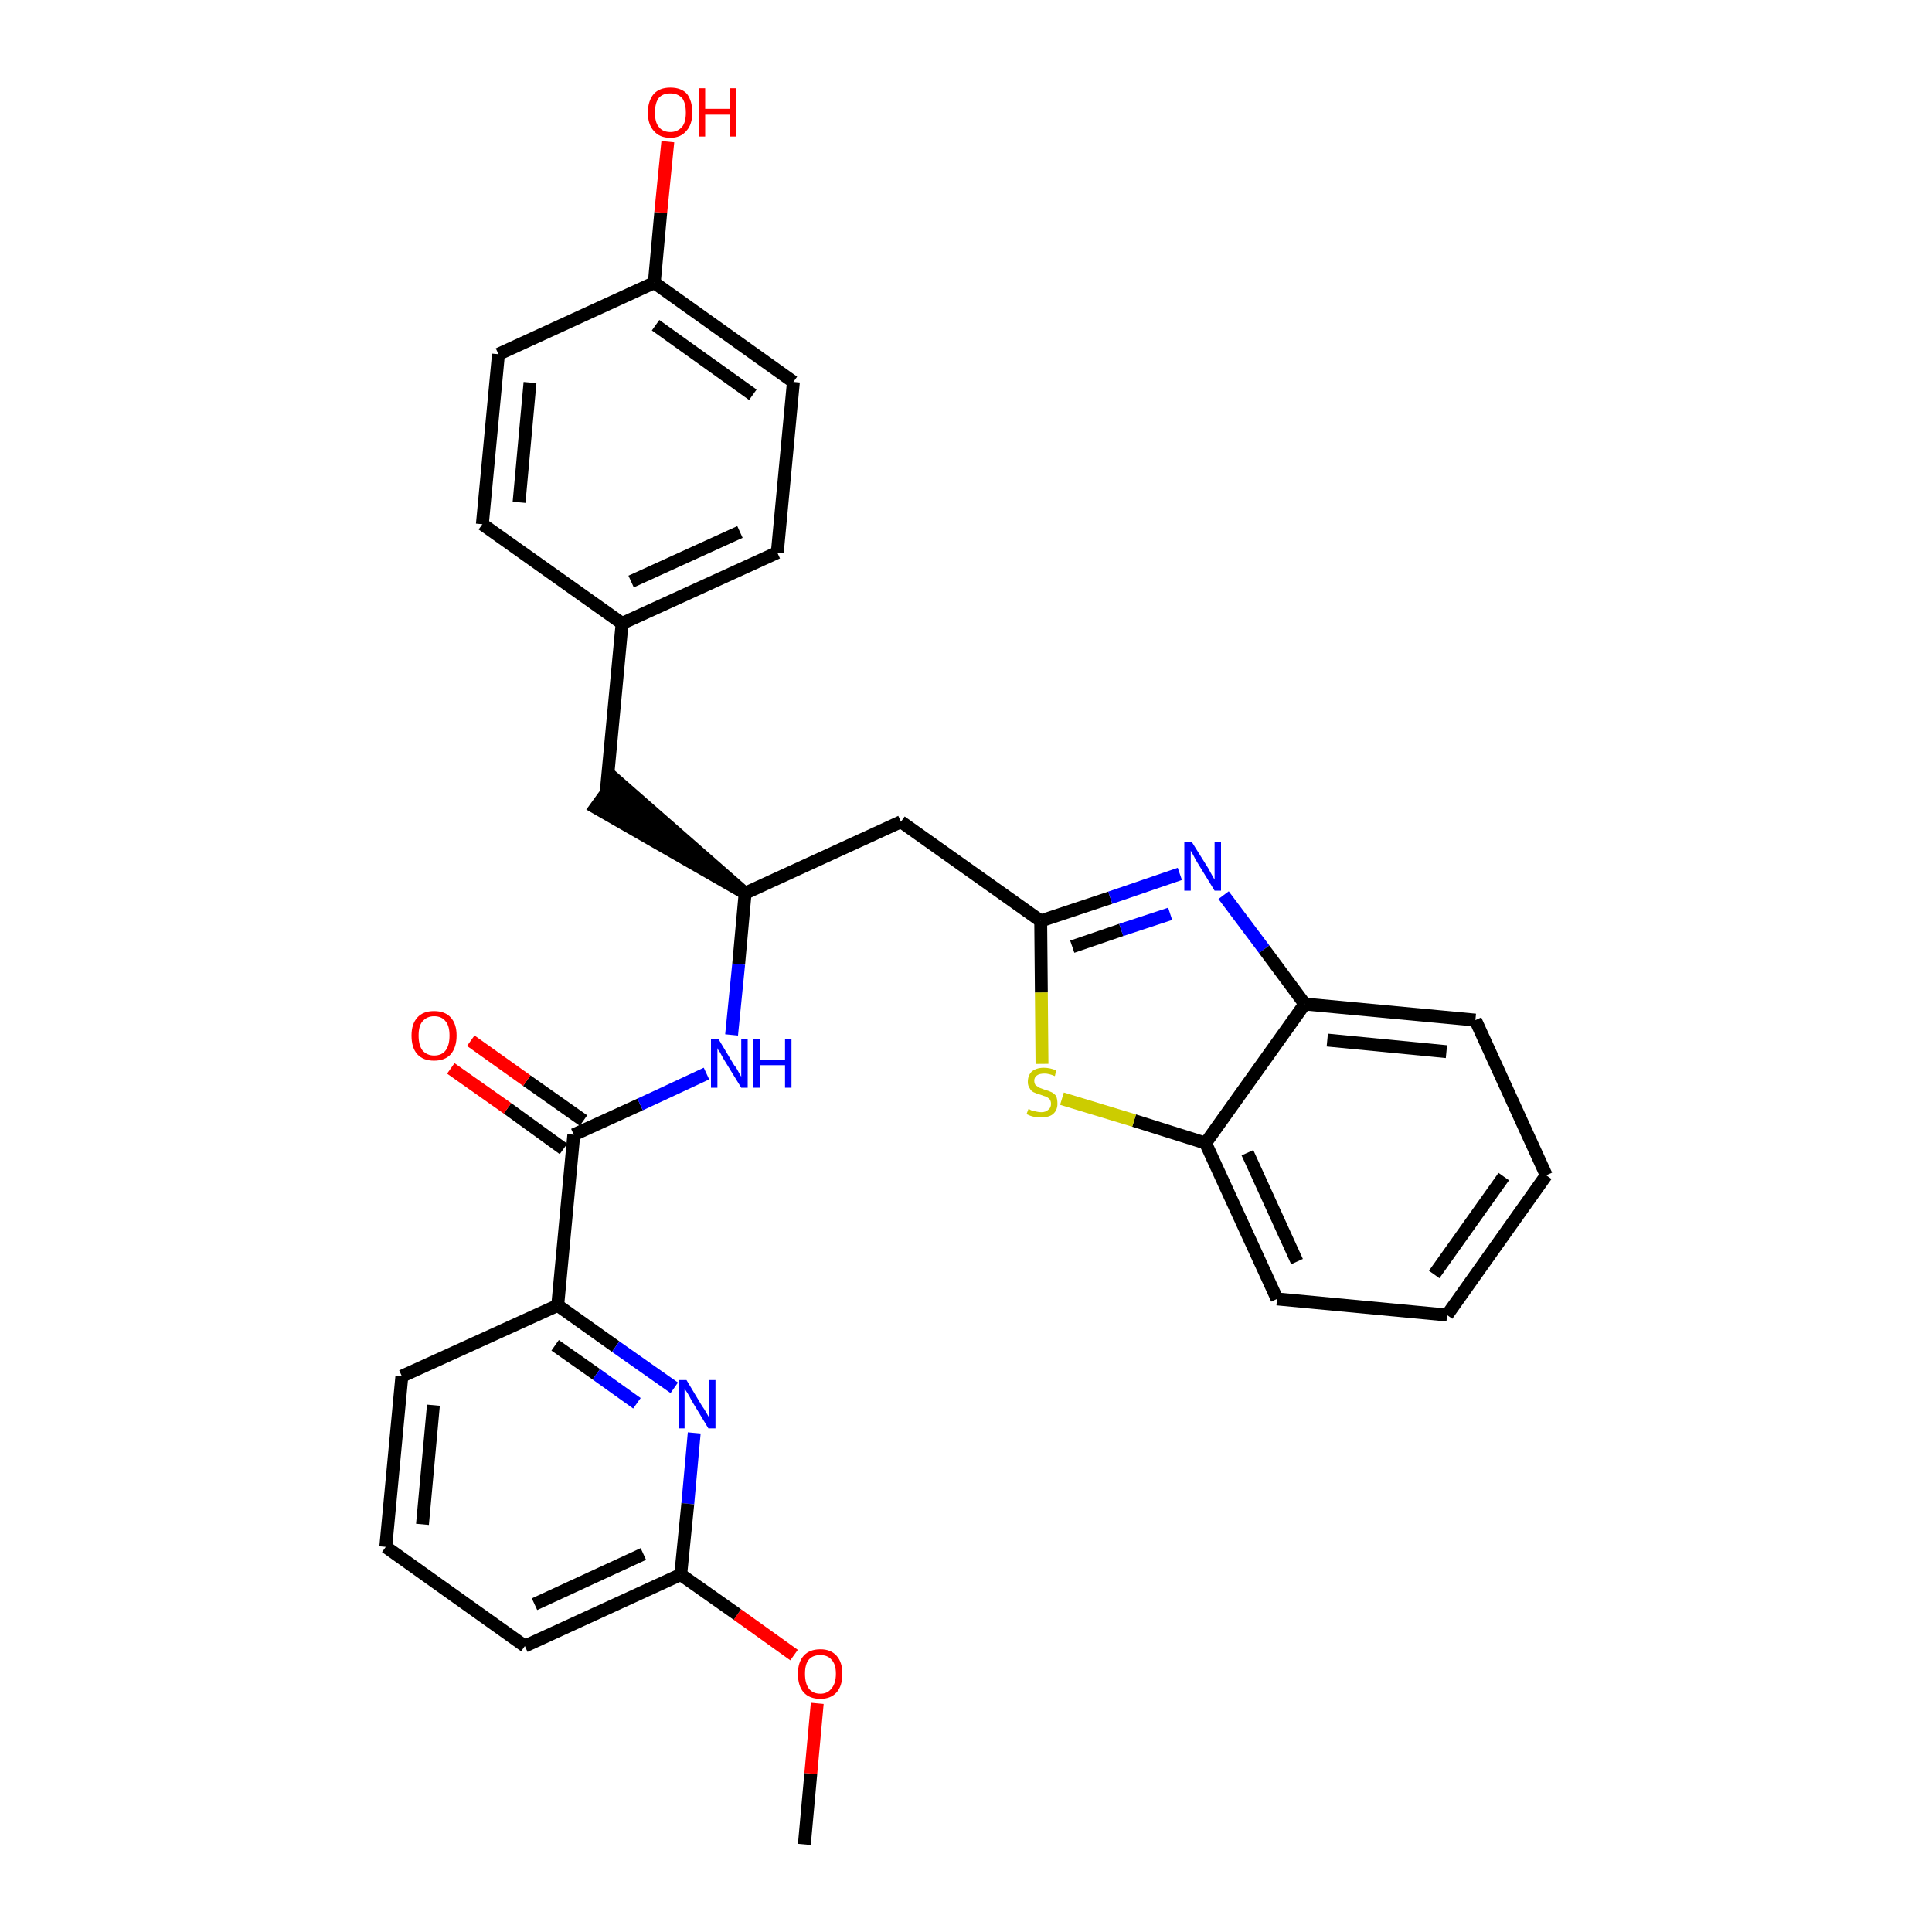 <?xml version='1.0' encoding='iso-8859-1'?>
<svg version='1.1' baseProfile='full'
              xmlns='http://www.w3.org/2000/svg'
                      xmlns:rdkit='http://www.rdkit.org/xml'
                      xmlns:xlink='http://www.w3.org/1999/xlink'
                  xml:space='preserve'
width='300px' height='300px' viewBox='0 0 300 300'>
<!-- END OF HEADER -->
<path class='bond-0 atom-0 atom-1' d='M 124.9,286.4 L 125.9,275.4' style='fill:none;fill-rule:evenodd;stroke:#000000;stroke-width:2.0px;stroke-linecap:butt;stroke-linejoin:miter;stroke-opacity:1' />
<path class='bond-0 atom-0 atom-1' d='M 125.9,275.4 L 126.9,264.5' style='fill:none;fill-rule:evenodd;stroke:#FF0000;stroke-width:2.0px;stroke-linecap:butt;stroke-linejoin:miter;stroke-opacity:1' />
<path class='bond-1 atom-1 atom-2' d='M 123.3,257.0 L 114.5,250.7' style='fill:none;fill-rule:evenodd;stroke:#FF0000;stroke-width:2.0px;stroke-linecap:butt;stroke-linejoin:miter;stroke-opacity:1' />
<path class='bond-1 atom-1 atom-2' d='M 114.5,250.7 L 105.7,244.5' style='fill:none;fill-rule:evenodd;stroke:#000000;stroke-width:2.0px;stroke-linecap:butt;stroke-linejoin:miter;stroke-opacity:1' />
<path class='bond-2 atom-2 atom-3' d='M 105.7,244.5 L 81.5,255.6' style='fill:none;fill-rule:evenodd;stroke:#000000;stroke-width:2.0px;stroke-linecap:butt;stroke-linejoin:miter;stroke-opacity:1' />
<path class='bond-2 atom-2 atom-3' d='M 99.9,241.3 L 83.0,249.1' style='fill:none;fill-rule:evenodd;stroke:#000000;stroke-width:2.0px;stroke-linecap:butt;stroke-linejoin:miter;stroke-opacity:1' />
<path class='bond-29 atom-29 atom-2' d='M 107.8,222.5 L 106.8,233.5' style='fill:none;fill-rule:evenodd;stroke:#0000FF;stroke-width:2.0px;stroke-linecap:butt;stroke-linejoin:miter;stroke-opacity:1' />
<path class='bond-29 atom-29 atom-2' d='M 106.8,233.5 L 105.7,244.5' style='fill:none;fill-rule:evenodd;stroke:#000000;stroke-width:2.0px;stroke-linecap:butt;stroke-linejoin:miter;stroke-opacity:1' />
<path class='bond-3 atom-3 atom-4' d='M 81.5,255.6 L 59.9,240.2' style='fill:none;fill-rule:evenodd;stroke:#000000;stroke-width:2.0px;stroke-linecap:butt;stroke-linejoin:miter;stroke-opacity:1' />
<path class='bond-4 atom-4 atom-5' d='M 59.9,240.2 L 62.4,213.7' style='fill:none;fill-rule:evenodd;stroke:#000000;stroke-width:2.0px;stroke-linecap:butt;stroke-linejoin:miter;stroke-opacity:1' />
<path class='bond-4 atom-4 atom-5' d='M 65.6,236.7 L 67.3,218.2' style='fill:none;fill-rule:evenodd;stroke:#000000;stroke-width:2.0px;stroke-linecap:butt;stroke-linejoin:miter;stroke-opacity:1' />
<path class='bond-5 atom-5 atom-6' d='M 62.4,213.7 L 86.6,202.7' style='fill:none;fill-rule:evenodd;stroke:#000000;stroke-width:2.0px;stroke-linecap:butt;stroke-linejoin:miter;stroke-opacity:1' />
<path class='bond-6 atom-6 atom-7' d='M 86.6,202.7 L 89.1,176.2' style='fill:none;fill-rule:evenodd;stroke:#000000;stroke-width:2.0px;stroke-linecap:butt;stroke-linejoin:miter;stroke-opacity:1' />
<path class='bond-28 atom-6 atom-29' d='M 86.6,202.7 L 95.6,209.1' style='fill:none;fill-rule:evenodd;stroke:#000000;stroke-width:2.0px;stroke-linecap:butt;stroke-linejoin:miter;stroke-opacity:1' />
<path class='bond-28 atom-6 atom-29' d='M 95.6,209.1 L 104.7,215.5' style='fill:none;fill-rule:evenodd;stroke:#0000FF;stroke-width:2.0px;stroke-linecap:butt;stroke-linejoin:miter;stroke-opacity:1' />
<path class='bond-28 atom-6 atom-29' d='M 86.2,208.9 L 92.6,213.4' style='fill:none;fill-rule:evenodd;stroke:#000000;stroke-width:2.0px;stroke-linecap:butt;stroke-linejoin:miter;stroke-opacity:1' />
<path class='bond-28 atom-6 atom-29' d='M 92.6,213.4 L 98.9,217.9' style='fill:none;fill-rule:evenodd;stroke:#0000FF;stroke-width:2.0px;stroke-linecap:butt;stroke-linejoin:miter;stroke-opacity:1' />
<path class='bond-7 atom-7 atom-8' d='M 90.6,174.0 L 81.8,167.8' style='fill:none;fill-rule:evenodd;stroke:#000000;stroke-width:2.0px;stroke-linecap:butt;stroke-linejoin:miter;stroke-opacity:1' />
<path class='bond-7 atom-7 atom-8' d='M 81.8,167.8 L 73.1,161.6' style='fill:none;fill-rule:evenodd;stroke:#FF0000;stroke-width:2.0px;stroke-linecap:butt;stroke-linejoin:miter;stroke-opacity:1' />
<path class='bond-7 atom-7 atom-8' d='M 87.5,178.4 L 78.8,172.1' style='fill:none;fill-rule:evenodd;stroke:#000000;stroke-width:2.0px;stroke-linecap:butt;stroke-linejoin:miter;stroke-opacity:1' />
<path class='bond-7 atom-7 atom-8' d='M 78.8,172.1 L 70.0,165.9' style='fill:none;fill-rule:evenodd;stroke:#FF0000;stroke-width:2.0px;stroke-linecap:butt;stroke-linejoin:miter;stroke-opacity:1' />
<path class='bond-8 atom-7 atom-9' d='M 89.1,176.2 L 99.4,171.5' style='fill:none;fill-rule:evenodd;stroke:#000000;stroke-width:2.0px;stroke-linecap:butt;stroke-linejoin:miter;stroke-opacity:1' />
<path class='bond-8 atom-7 atom-9' d='M 99.4,171.5 L 109.7,166.7' style='fill:none;fill-rule:evenodd;stroke:#0000FF;stroke-width:2.0px;stroke-linecap:butt;stroke-linejoin:miter;stroke-opacity:1' />
<path class='bond-9 atom-9 atom-10' d='M 113.6,160.7 L 114.7,149.7' style='fill:none;fill-rule:evenodd;stroke:#0000FF;stroke-width:2.0px;stroke-linecap:butt;stroke-linejoin:miter;stroke-opacity:1' />
<path class='bond-9 atom-9 atom-10' d='M 114.7,149.7 L 115.7,138.7' style='fill:none;fill-rule:evenodd;stroke:#000000;stroke-width:2.0px;stroke-linecap:butt;stroke-linejoin:miter;stroke-opacity:1' />
<path class='bond-10 atom-10 atom-11' d='M 115.7,138.7 L 95.6,121.1 L 92.5,125.4 Z' style='fill:#000000;fill-rule:evenodd;fill-opacity:1;stroke:#000000;stroke-width:2.0px;stroke-linecap:butt;stroke-linejoin:miter;stroke-opacity:1;' />
<path class='bond-18 atom-10 atom-19' d='M 115.7,138.7 L 139.9,127.6' style='fill:none;fill-rule:evenodd;stroke:#000000;stroke-width:2.0px;stroke-linecap:butt;stroke-linejoin:miter;stroke-opacity:1' />
<path class='bond-11 atom-11 atom-12' d='M 94.1,123.3 L 96.6,96.8' style='fill:none;fill-rule:evenodd;stroke:#000000;stroke-width:2.0px;stroke-linecap:butt;stroke-linejoin:miter;stroke-opacity:1' />
<path class='bond-12 atom-12 atom-13' d='M 96.6,96.8 L 120.7,85.8' style='fill:none;fill-rule:evenodd;stroke:#000000;stroke-width:2.0px;stroke-linecap:butt;stroke-linejoin:miter;stroke-opacity:1' />
<path class='bond-12 atom-12 atom-13' d='M 98.0,90.3 L 114.9,82.6' style='fill:none;fill-rule:evenodd;stroke:#000000;stroke-width:2.0px;stroke-linecap:butt;stroke-linejoin:miter;stroke-opacity:1' />
<path class='bond-30 atom-18 atom-12' d='M 74.9,81.4 L 96.6,96.8' style='fill:none;fill-rule:evenodd;stroke:#000000;stroke-width:2.0px;stroke-linecap:butt;stroke-linejoin:miter;stroke-opacity:1' />
<path class='bond-13 atom-13 atom-14' d='M 120.7,85.8 L 123.2,59.3' style='fill:none;fill-rule:evenodd;stroke:#000000;stroke-width:2.0px;stroke-linecap:butt;stroke-linejoin:miter;stroke-opacity:1' />
<path class='bond-14 atom-14 atom-15' d='M 123.2,59.3 L 101.6,43.9' style='fill:none;fill-rule:evenodd;stroke:#000000;stroke-width:2.0px;stroke-linecap:butt;stroke-linejoin:miter;stroke-opacity:1' />
<path class='bond-14 atom-14 atom-15' d='M 116.9,61.3 L 101.8,50.5' style='fill:none;fill-rule:evenodd;stroke:#000000;stroke-width:2.0px;stroke-linecap:butt;stroke-linejoin:miter;stroke-opacity:1' />
<path class='bond-15 atom-15 atom-16' d='M 101.6,43.9 L 102.6,33.0' style='fill:none;fill-rule:evenodd;stroke:#000000;stroke-width:2.0px;stroke-linecap:butt;stroke-linejoin:miter;stroke-opacity:1' />
<path class='bond-15 atom-15 atom-16' d='M 102.6,33.0 L 103.7,22.0' style='fill:none;fill-rule:evenodd;stroke:#FF0000;stroke-width:2.0px;stroke-linecap:butt;stroke-linejoin:miter;stroke-opacity:1' />
<path class='bond-16 atom-15 atom-17' d='M 101.6,43.9 L 77.4,55.0' style='fill:none;fill-rule:evenodd;stroke:#000000;stroke-width:2.0px;stroke-linecap:butt;stroke-linejoin:miter;stroke-opacity:1' />
<path class='bond-17 atom-17 atom-18' d='M 77.4,55.0 L 74.9,81.4' style='fill:none;fill-rule:evenodd;stroke:#000000;stroke-width:2.0px;stroke-linecap:butt;stroke-linejoin:miter;stroke-opacity:1' />
<path class='bond-17 atom-17 atom-18' d='M 82.3,59.4 L 80.6,78.0' style='fill:none;fill-rule:evenodd;stroke:#000000;stroke-width:2.0px;stroke-linecap:butt;stroke-linejoin:miter;stroke-opacity:1' />
<path class='bond-19 atom-19 atom-20' d='M 139.9,127.6 L 161.6,143.0' style='fill:none;fill-rule:evenodd;stroke:#000000;stroke-width:2.0px;stroke-linecap:butt;stroke-linejoin:miter;stroke-opacity:1' />
<path class='bond-20 atom-20 atom-21' d='M 161.6,143.0 L 172.4,139.4' style='fill:none;fill-rule:evenodd;stroke:#000000;stroke-width:2.0px;stroke-linecap:butt;stroke-linejoin:miter;stroke-opacity:1' />
<path class='bond-20 atom-20 atom-21' d='M 172.4,139.4 L 183.2,135.7' style='fill:none;fill-rule:evenodd;stroke:#0000FF;stroke-width:2.0px;stroke-linecap:butt;stroke-linejoin:miter;stroke-opacity:1' />
<path class='bond-20 atom-20 atom-21' d='M 166.5,147.0 L 174.1,144.4' style='fill:none;fill-rule:evenodd;stroke:#000000;stroke-width:2.0px;stroke-linecap:butt;stroke-linejoin:miter;stroke-opacity:1' />
<path class='bond-20 atom-20 atom-21' d='M 174.1,144.4 L 181.7,141.9' style='fill:none;fill-rule:evenodd;stroke:#0000FF;stroke-width:2.0px;stroke-linecap:butt;stroke-linejoin:miter;stroke-opacity:1' />
<path class='bond-31 atom-28 atom-20' d='M 161.8,165.2 L 161.7,154.1' style='fill:none;fill-rule:evenodd;stroke:#CCCC00;stroke-width:2.0px;stroke-linecap:butt;stroke-linejoin:miter;stroke-opacity:1' />
<path class='bond-31 atom-28 atom-20' d='M 161.7,154.1 L 161.6,143.0' style='fill:none;fill-rule:evenodd;stroke:#000000;stroke-width:2.0px;stroke-linecap:butt;stroke-linejoin:miter;stroke-opacity:1' />
<path class='bond-21 atom-21 atom-22' d='M 190.0,139.0 L 196.3,147.4' style='fill:none;fill-rule:evenodd;stroke:#0000FF;stroke-width:2.0px;stroke-linecap:butt;stroke-linejoin:miter;stroke-opacity:1' />
<path class='bond-21 atom-21 atom-22' d='M 196.3,147.4 L 202.6,155.9' style='fill:none;fill-rule:evenodd;stroke:#000000;stroke-width:2.0px;stroke-linecap:butt;stroke-linejoin:miter;stroke-opacity:1' />
<path class='bond-22 atom-22 atom-23' d='M 202.6,155.9 L 229.1,158.4' style='fill:none;fill-rule:evenodd;stroke:#000000;stroke-width:2.0px;stroke-linecap:butt;stroke-linejoin:miter;stroke-opacity:1' />
<path class='bond-22 atom-22 atom-23' d='M 206.1,161.5 L 224.6,163.3' style='fill:none;fill-rule:evenodd;stroke:#000000;stroke-width:2.0px;stroke-linecap:butt;stroke-linejoin:miter;stroke-opacity:1' />
<path class='bond-32 atom-27 atom-22' d='M 187.2,177.5 L 202.6,155.9' style='fill:none;fill-rule:evenodd;stroke:#000000;stroke-width:2.0px;stroke-linecap:butt;stroke-linejoin:miter;stroke-opacity:1' />
<path class='bond-23 atom-23 atom-24' d='M 229.1,158.4 L 240.1,182.5' style='fill:none;fill-rule:evenodd;stroke:#000000;stroke-width:2.0px;stroke-linecap:butt;stroke-linejoin:miter;stroke-opacity:1' />
<path class='bond-24 atom-24 atom-25' d='M 240.1,182.5 L 224.7,204.2' style='fill:none;fill-rule:evenodd;stroke:#000000;stroke-width:2.0px;stroke-linecap:butt;stroke-linejoin:miter;stroke-opacity:1' />
<path class='bond-24 atom-24 atom-25' d='M 233.5,182.7 L 222.7,197.9' style='fill:none;fill-rule:evenodd;stroke:#000000;stroke-width:2.0px;stroke-linecap:butt;stroke-linejoin:miter;stroke-opacity:1' />
<path class='bond-25 atom-25 atom-26' d='M 224.7,204.2 L 198.3,201.7' style='fill:none;fill-rule:evenodd;stroke:#000000;stroke-width:2.0px;stroke-linecap:butt;stroke-linejoin:miter;stroke-opacity:1' />
<path class='bond-26 atom-26 atom-27' d='M 198.3,201.7 L 187.2,177.5' style='fill:none;fill-rule:evenodd;stroke:#000000;stroke-width:2.0px;stroke-linecap:butt;stroke-linejoin:miter;stroke-opacity:1' />
<path class='bond-26 atom-26 atom-27' d='M 201.4,195.9 L 193.7,179.0' style='fill:none;fill-rule:evenodd;stroke:#000000;stroke-width:2.0px;stroke-linecap:butt;stroke-linejoin:miter;stroke-opacity:1' />
<path class='bond-27 atom-27 atom-28' d='M 187.2,177.5 L 176.1,174.0' style='fill:none;fill-rule:evenodd;stroke:#000000;stroke-width:2.0px;stroke-linecap:butt;stroke-linejoin:miter;stroke-opacity:1' />
<path class='bond-27 atom-27 atom-28' d='M 176.1,174.0 L 164.9,170.6' style='fill:none;fill-rule:evenodd;stroke:#CCCC00;stroke-width:2.0px;stroke-linecap:butt;stroke-linejoin:miter;stroke-opacity:1' />
<path  class='atom-1' d='M 123.9 259.9
Q 123.9 258.1, 124.8 257.1
Q 125.7 256.1, 127.4 256.1
Q 129.0 256.1, 129.9 257.1
Q 130.8 258.1, 130.8 259.9
Q 130.8 261.8, 129.9 262.8
Q 129.0 263.8, 127.4 263.8
Q 125.7 263.8, 124.8 262.8
Q 123.9 261.8, 123.9 259.9
M 127.4 263.0
Q 128.5 263.0, 129.1 262.2
Q 129.8 261.4, 129.8 259.9
Q 129.8 258.4, 129.1 257.7
Q 128.5 257.0, 127.4 257.0
Q 126.2 257.0, 125.6 257.7
Q 125.0 258.4, 125.0 259.9
Q 125.0 261.4, 125.6 262.2
Q 126.2 263.0, 127.4 263.0
' fill='#FF0000'/>
<path  class='atom-8' d='M 63.9 160.8
Q 63.9 159.0, 64.8 158.0
Q 65.7 157.0, 67.4 157.0
Q 69.1 157.0, 70.0 158.0
Q 70.9 159.0, 70.9 160.8
Q 70.9 162.6, 70.0 163.7
Q 69.1 164.7, 67.4 164.7
Q 65.7 164.7, 64.8 163.7
Q 63.9 162.7, 63.9 160.8
M 67.4 163.9
Q 68.6 163.9, 69.2 163.1
Q 69.8 162.3, 69.8 160.8
Q 69.8 159.3, 69.2 158.6
Q 68.6 157.8, 67.4 157.8
Q 66.3 157.8, 65.6 158.6
Q 65.0 159.3, 65.0 160.8
Q 65.0 162.3, 65.6 163.1
Q 66.3 163.9, 67.4 163.9
' fill='#FF0000'/>
<path  class='atom-9' d='M 111.6 161.4
L 114.0 165.4
Q 114.3 165.7, 114.7 166.5
Q 115.1 167.2, 115.1 167.2
L 115.1 161.4
L 116.1 161.4
L 116.1 168.9
L 115.1 168.9
L 112.4 164.5
Q 112.1 164.0, 111.8 163.4
Q 111.4 162.9, 111.4 162.7
L 111.4 168.9
L 110.4 168.9
L 110.4 161.4
L 111.6 161.4
' fill='#0000FF'/>
<path  class='atom-9' d='M 117.0 161.4
L 118.0 161.4
L 118.0 164.6
L 121.9 164.6
L 121.9 161.4
L 122.9 161.4
L 122.9 168.9
L 121.9 168.9
L 121.9 165.4
L 118.0 165.4
L 118.0 168.9
L 117.0 168.9
L 117.0 161.4
' fill='#0000FF'/>
<path  class='atom-16' d='M 100.6 17.5
Q 100.6 15.7, 101.5 14.6
Q 102.4 13.6, 104.1 13.6
Q 105.8 13.6, 106.7 14.6
Q 107.5 15.7, 107.5 17.5
Q 107.5 19.3, 106.6 20.3
Q 105.7 21.4, 104.1 21.4
Q 102.4 21.4, 101.5 20.3
Q 100.6 19.3, 100.6 17.5
M 104.1 20.5
Q 105.2 20.5, 105.9 19.7
Q 106.5 19.0, 106.5 17.5
Q 106.5 16.0, 105.9 15.2
Q 105.2 14.5, 104.1 14.5
Q 102.9 14.5, 102.3 15.2
Q 101.7 16.0, 101.7 17.5
Q 101.7 19.0, 102.3 19.7
Q 102.9 20.5, 104.1 20.5
' fill='#FF0000'/>
<path  class='atom-16' d='M 108.5 13.7
L 109.5 13.7
L 109.5 16.9
L 113.3 16.9
L 113.3 13.7
L 114.3 13.7
L 114.3 21.2
L 113.3 21.2
L 113.3 17.8
L 109.5 17.8
L 109.5 21.2
L 108.5 21.2
L 108.5 13.7
' fill='#FF0000'/>
<path  class='atom-21' d='M 185.1 130.8
L 187.6 134.8
Q 187.8 135.2, 188.2 135.9
Q 188.6 136.6, 188.6 136.6
L 188.6 130.8
L 189.6 130.8
L 189.6 138.3
L 188.6 138.3
L 185.9 133.9
Q 185.6 133.4, 185.3 132.8
Q 185.0 132.3, 184.9 132.1
L 184.9 138.3
L 183.9 138.3
L 183.9 130.8
L 185.1 130.8
' fill='#0000FF'/>
<path  class='atom-28' d='M 159.7 172.2
Q 159.8 172.2, 160.1 172.4
Q 160.5 172.5, 160.9 172.6
Q 161.3 172.7, 161.7 172.7
Q 162.4 172.7, 162.8 172.3
Q 163.2 172.0, 163.2 171.4
Q 163.2 171.0, 163.0 170.7
Q 162.8 170.5, 162.5 170.3
Q 162.1 170.2, 161.6 170.0
Q 160.9 169.8, 160.5 169.6
Q 160.1 169.4, 159.9 169.0
Q 159.6 168.6, 159.6 168.0
Q 159.6 167.0, 160.2 166.4
Q 160.9 165.8, 162.1 165.8
Q 163.0 165.8, 164.0 166.2
L 163.8 167.1
Q 162.9 166.7, 162.2 166.7
Q 161.4 166.7, 161.0 167.0
Q 160.6 167.3, 160.6 167.8
Q 160.6 168.2, 160.8 168.5
Q 161.1 168.7, 161.4 168.9
Q 161.7 169.0, 162.2 169.2
Q 162.9 169.4, 163.3 169.6
Q 163.7 169.8, 164.0 170.2
Q 164.2 170.7, 164.2 171.4
Q 164.2 172.4, 163.5 173.0
Q 162.9 173.5, 161.7 173.5
Q 161.0 173.5, 160.5 173.4
Q 160.0 173.3, 159.4 173.0
L 159.7 172.2
' fill='#CCCC00'/>
<path  class='atom-29' d='M 106.6 214.3
L 109.0 218.3
Q 109.3 218.7, 109.7 219.4
Q 110.1 220.1, 110.1 220.1
L 110.1 214.3
L 111.1 214.3
L 111.1 221.8
L 110.0 221.8
L 107.4 217.5
Q 107.1 216.9, 106.8 216.4
Q 106.4 215.8, 106.3 215.6
L 106.3 221.8
L 105.4 221.8
L 105.4 214.3
L 106.6 214.3
' fill='#0000FF'/>
</svg>
